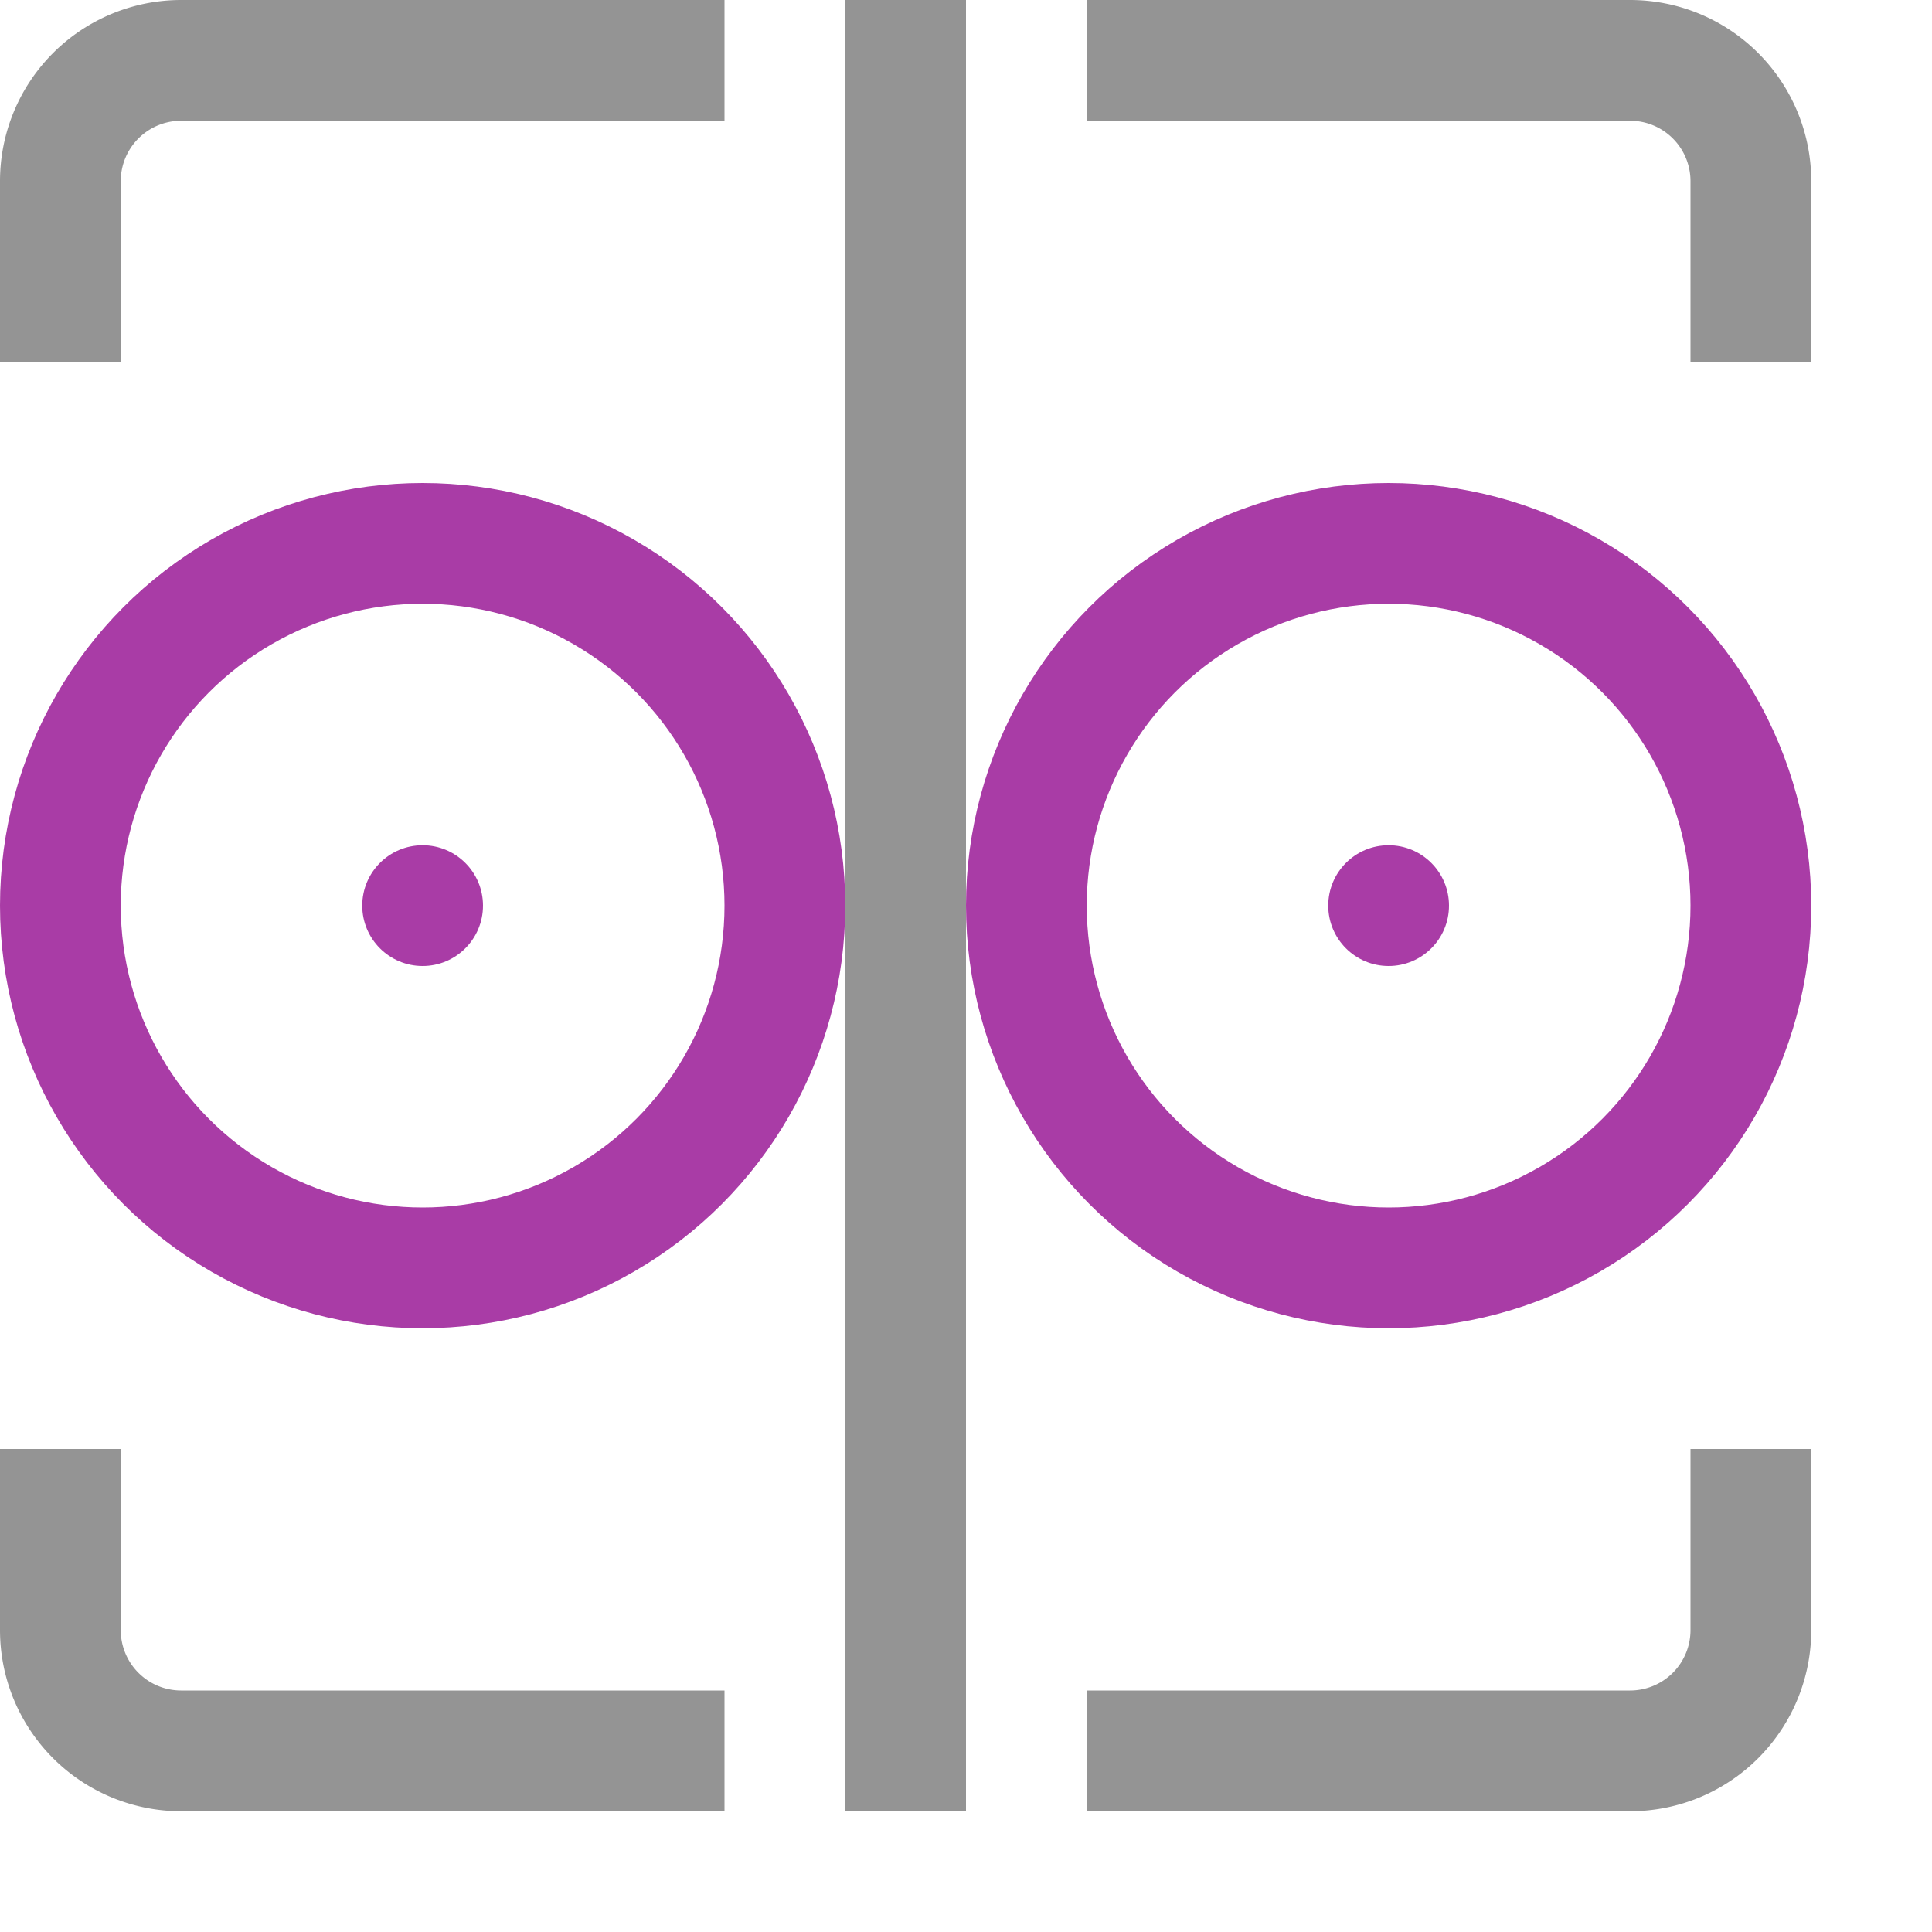 <svg xmlns="http://www.w3.org/2000/svg" width="16" height="16" viewBox="0 0 16 16"><path d="M14.5,2.5v-1a1,1,0,0,0-1-1h-4" style="fill:none;stroke:#949494;stroke-linecap:square;stroke-linejoin:round"/><path d="M5.5.5h-4a1,1,0,0,0-1,1v1" style="fill:none;stroke:#949494;stroke-linecap:square;stroke-linejoin:round"/><path d="M.5,12.5v1a1,1,0,0,0,1,1h4" style="fill:none;stroke:#949494;stroke-linecap:square;stroke-linejoin:round"/><path d="M9.5,14.5h4a1,1,0,0,0,1-1v-1" style="fill:none;stroke:#949494;stroke-linecap:square;stroke-linejoin:round"/><line x1="7.5" y1="0.5" x2="7.5" y2="14.5" style="fill:none;stroke:#949494;stroke-linecap:square;stroke-linejoin:round"/><circle cx="11.5" cy="7.5" r="3" style="fill:none;stroke:#a93ca6;stroke-miterlimit:10"/><circle cx="3.5" cy="7.5" r="3" style="fill:none;stroke:#a93ca6;stroke-miterlimit:10"/><circle cx="3.5" cy="7.5" r="0.5" style="fill:#a93ca6"/><circle cx="11.5" cy="7.5" r="0.5" style="fill:#a93ca6"/></svg>